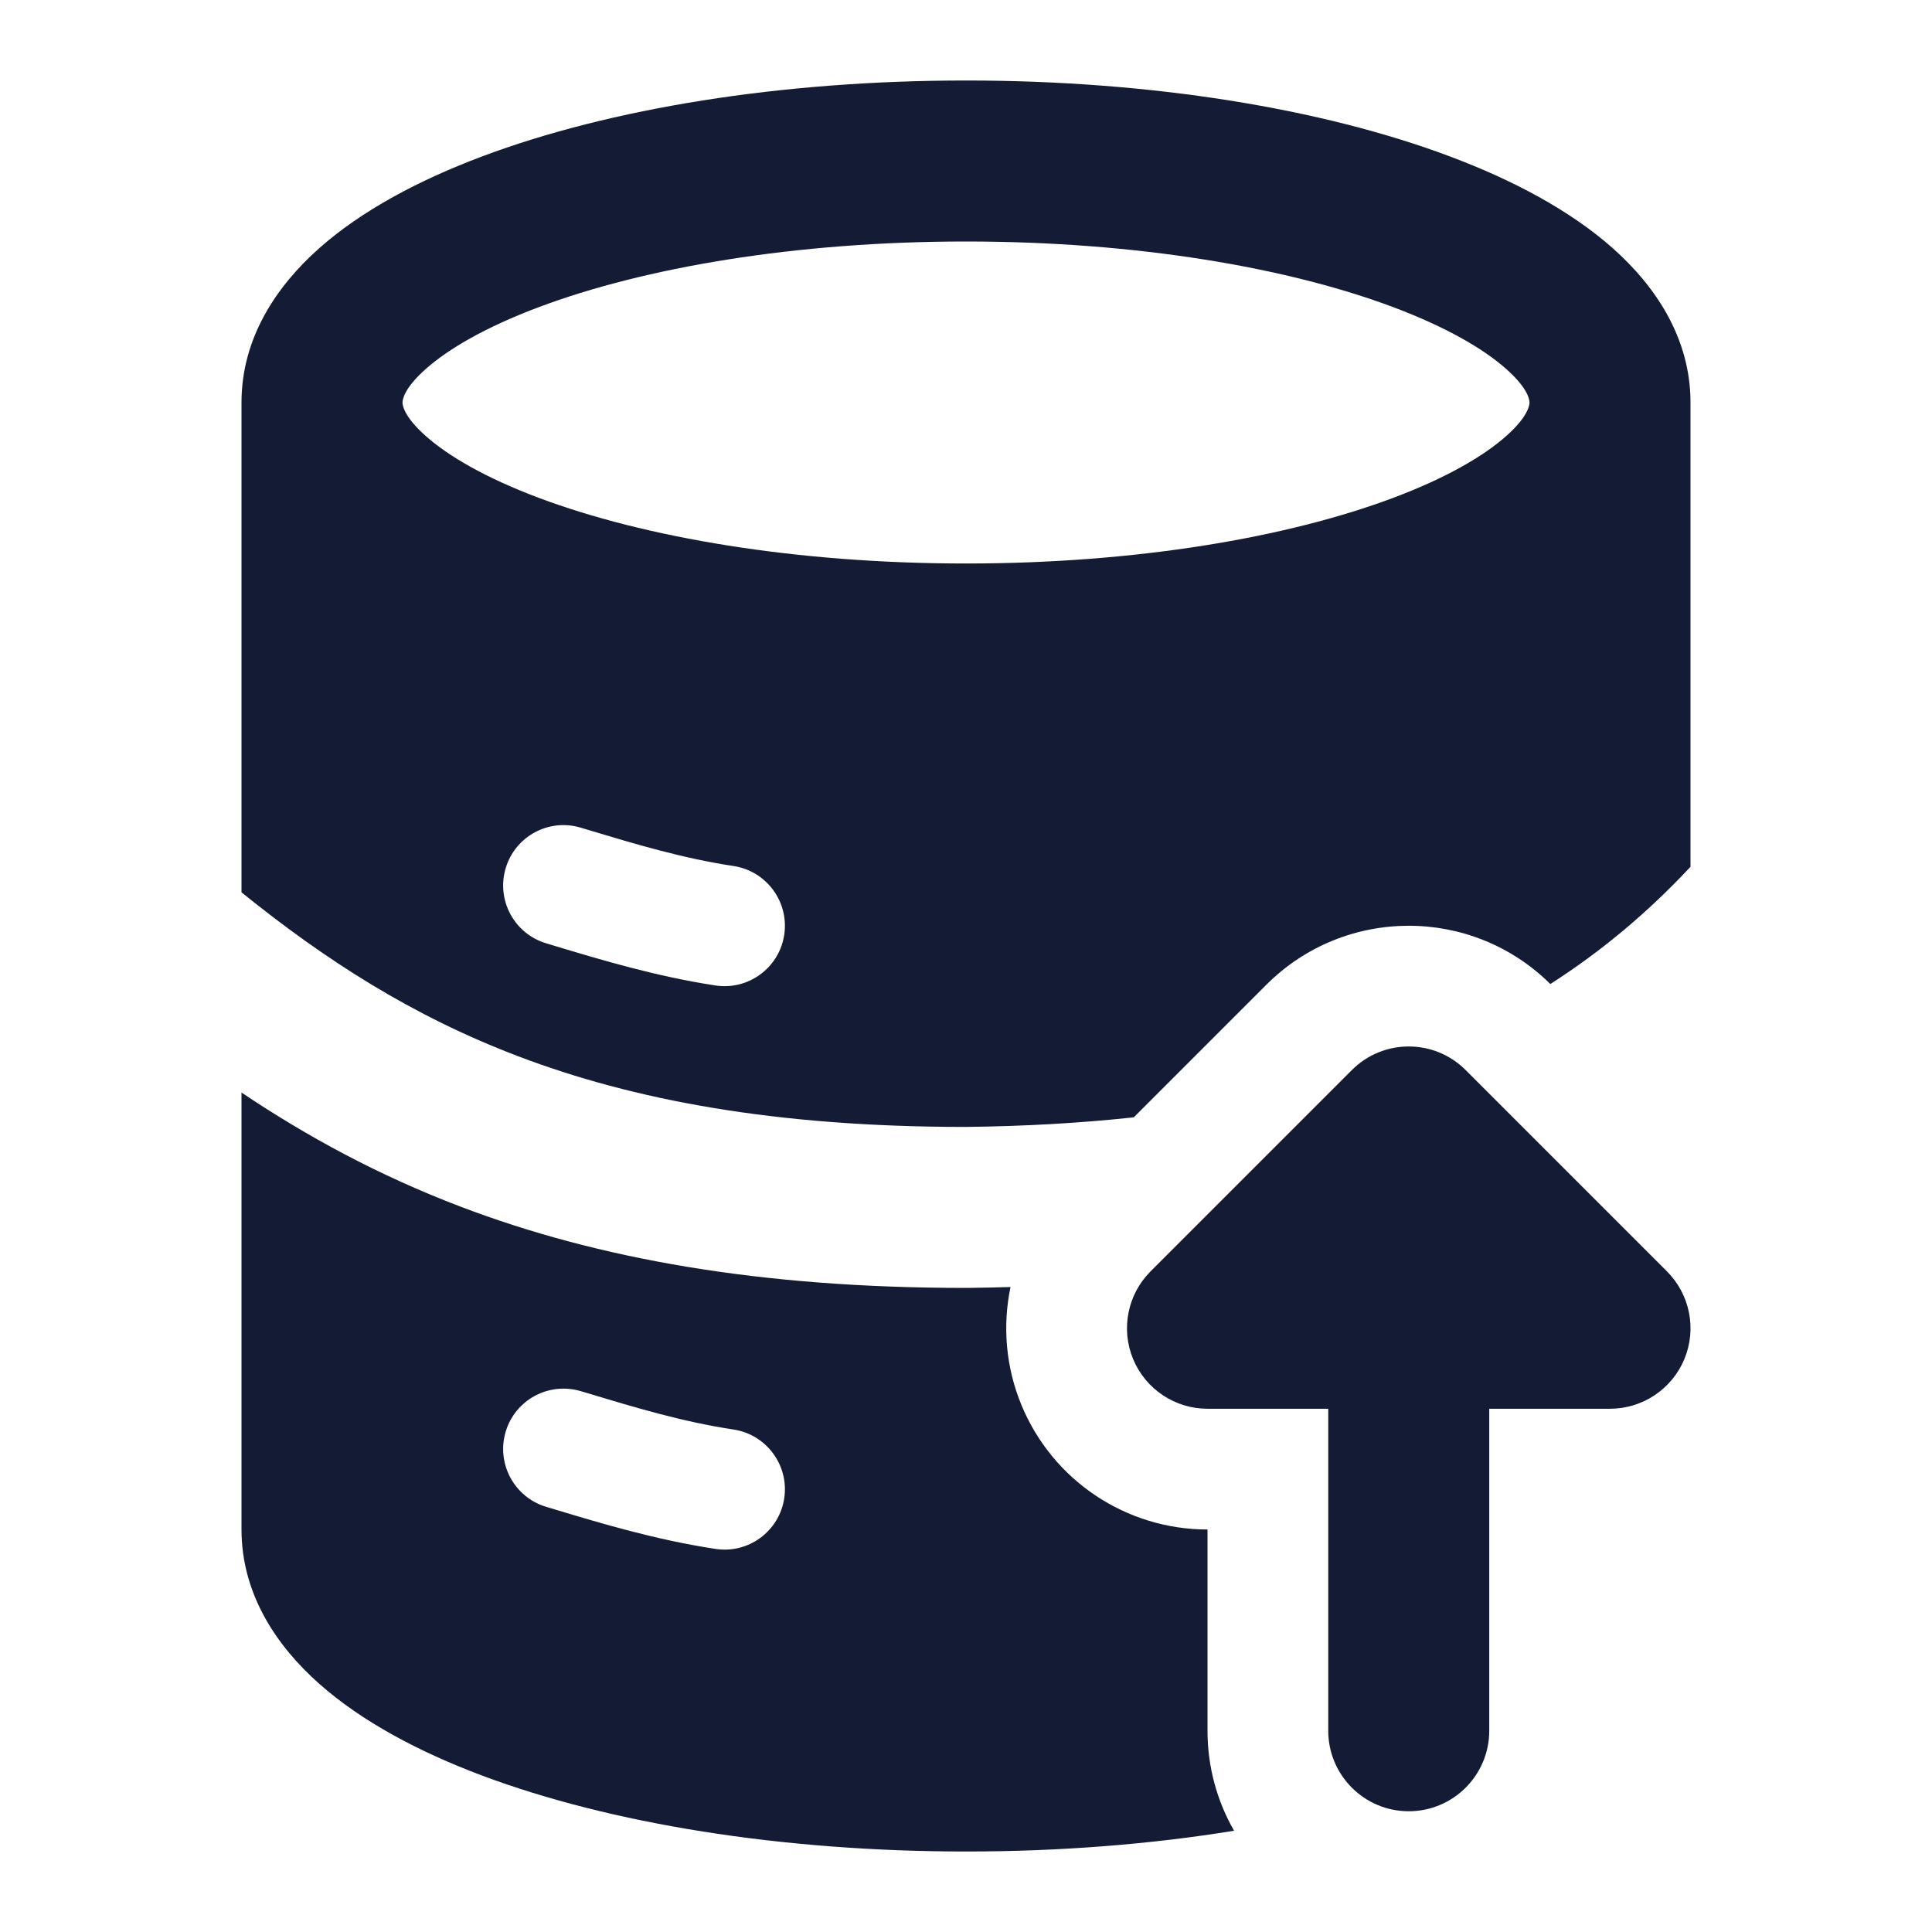 <svg width="24" height="24" viewBox="0 0 24 24" fill="none" xmlns="http://www.w3.org/2000/svg">
<path fill-rule="evenodd" clip-rule="evenodd" d="M17.5 22.5C18.052 22.5 18.5 22.052 18.5 21.5V17.5H20C20.404 17.5 20.769 17.256 20.924 16.883C21.079 16.509 20.993 16.079 20.707 15.793L18.207 13.293C17.817 12.902 17.183 12.902 16.793 13.293L14.293 15.793C14.007 16.079 13.921 16.509 14.076 16.883C14.231 17.256 14.595 17.5 15 17.5H16.5V21.5C16.5 22.052 16.948 22.5 17.5 22.5Z" fill="#141B34"/>
<path fill-rule="evenodd" clip-rule="evenodd" d="M15.33 22.742C14.297 22.91 13.171 23 12 23C9.703 23 7.578 22.652 5.992 22.058C5.203 21.762 4.494 21.385 3.965 20.916C3.437 20.448 3 19.803 3 19V13.572C3.814 14.118 4.704 14.603 5.728 14.992C7.423 15.636 9.432 15.999 12.001 15.999L12.012 15.999C12.195 15.997 12.375 15.993 12.553 15.988C12.452 16.47 12.493 16.982 12.69 17.457C13.077 18.391 13.989 19 15 19L15 21.5C15 21.952 15.12 22.376 15.33 22.742ZM6.282 17.784C6.401 17.387 6.819 17.163 7.216 17.282L7.305 17.308C7.89 17.485 8.482 17.663 9.113 17.758C9.522 17.821 9.804 18.203 9.742 18.613C9.68 19.022 9.297 19.304 8.888 19.241C8.147 19.129 7.462 18.922 6.893 18.751L6.784 18.718C6.388 18.599 6.163 18.181 6.282 17.784Z" fill="#141B34"/>
<path fill-rule="evenodd" clip-rule="evenodd" d="M14.084 13.88C13.435 13.95 12.74 13.991 11.995 13.999C9.622 13.999 7.863 13.663 6.439 13.122C5.117 12.62 4.041 11.925 3 11.085V5C3 4.197 3.437 3.552 3.965 3.084C4.494 2.615 5.203 2.238 5.992 1.942C7.578 1.347 9.703 1 12 1C14.297 1 16.422 1.347 18.008 1.942C18.797 2.238 19.506 2.615 20.035 3.084C20.562 3.552 21 4.197 21 5V10.767L20.991 10.777C20.483 11.32 19.913 11.805 19.259 12.224C18.282 11.256 16.706 11.259 15.732 12.232L14.084 13.88ZM5 5C5 4.974 5.01 4.83 5.292 4.581C5.573 4.332 6.036 4.062 6.694 3.815C8.003 3.324 9.879 3 12 3C14.121 3 15.997 3.324 17.306 3.815C17.964 4.062 18.427 4.332 18.708 4.581C18.99 4.83 19 4.974 19 5C19 5.026 18.99 5.17 18.708 5.419C18.427 5.668 17.964 5.938 17.306 6.185C15.997 6.676 14.121 7 12 7C9.879 7 8.003 6.676 6.694 6.185C6.036 5.938 5.573 5.668 5.292 5.419C5.01 5.17 5 5.026 5 5ZM6.282 10.784C6.401 10.387 6.819 10.162 7.216 10.282L7.305 10.309C7.89 10.485 8.482 10.663 9.113 10.758C9.522 10.821 9.804 11.203 9.742 11.613C9.68 12.022 9.297 12.304 8.888 12.242C8.147 12.129 7.462 11.922 6.893 11.751L6.784 11.718C6.388 11.599 6.163 11.181 6.282 10.784Z" fill="#141B34"/>
</svg>
